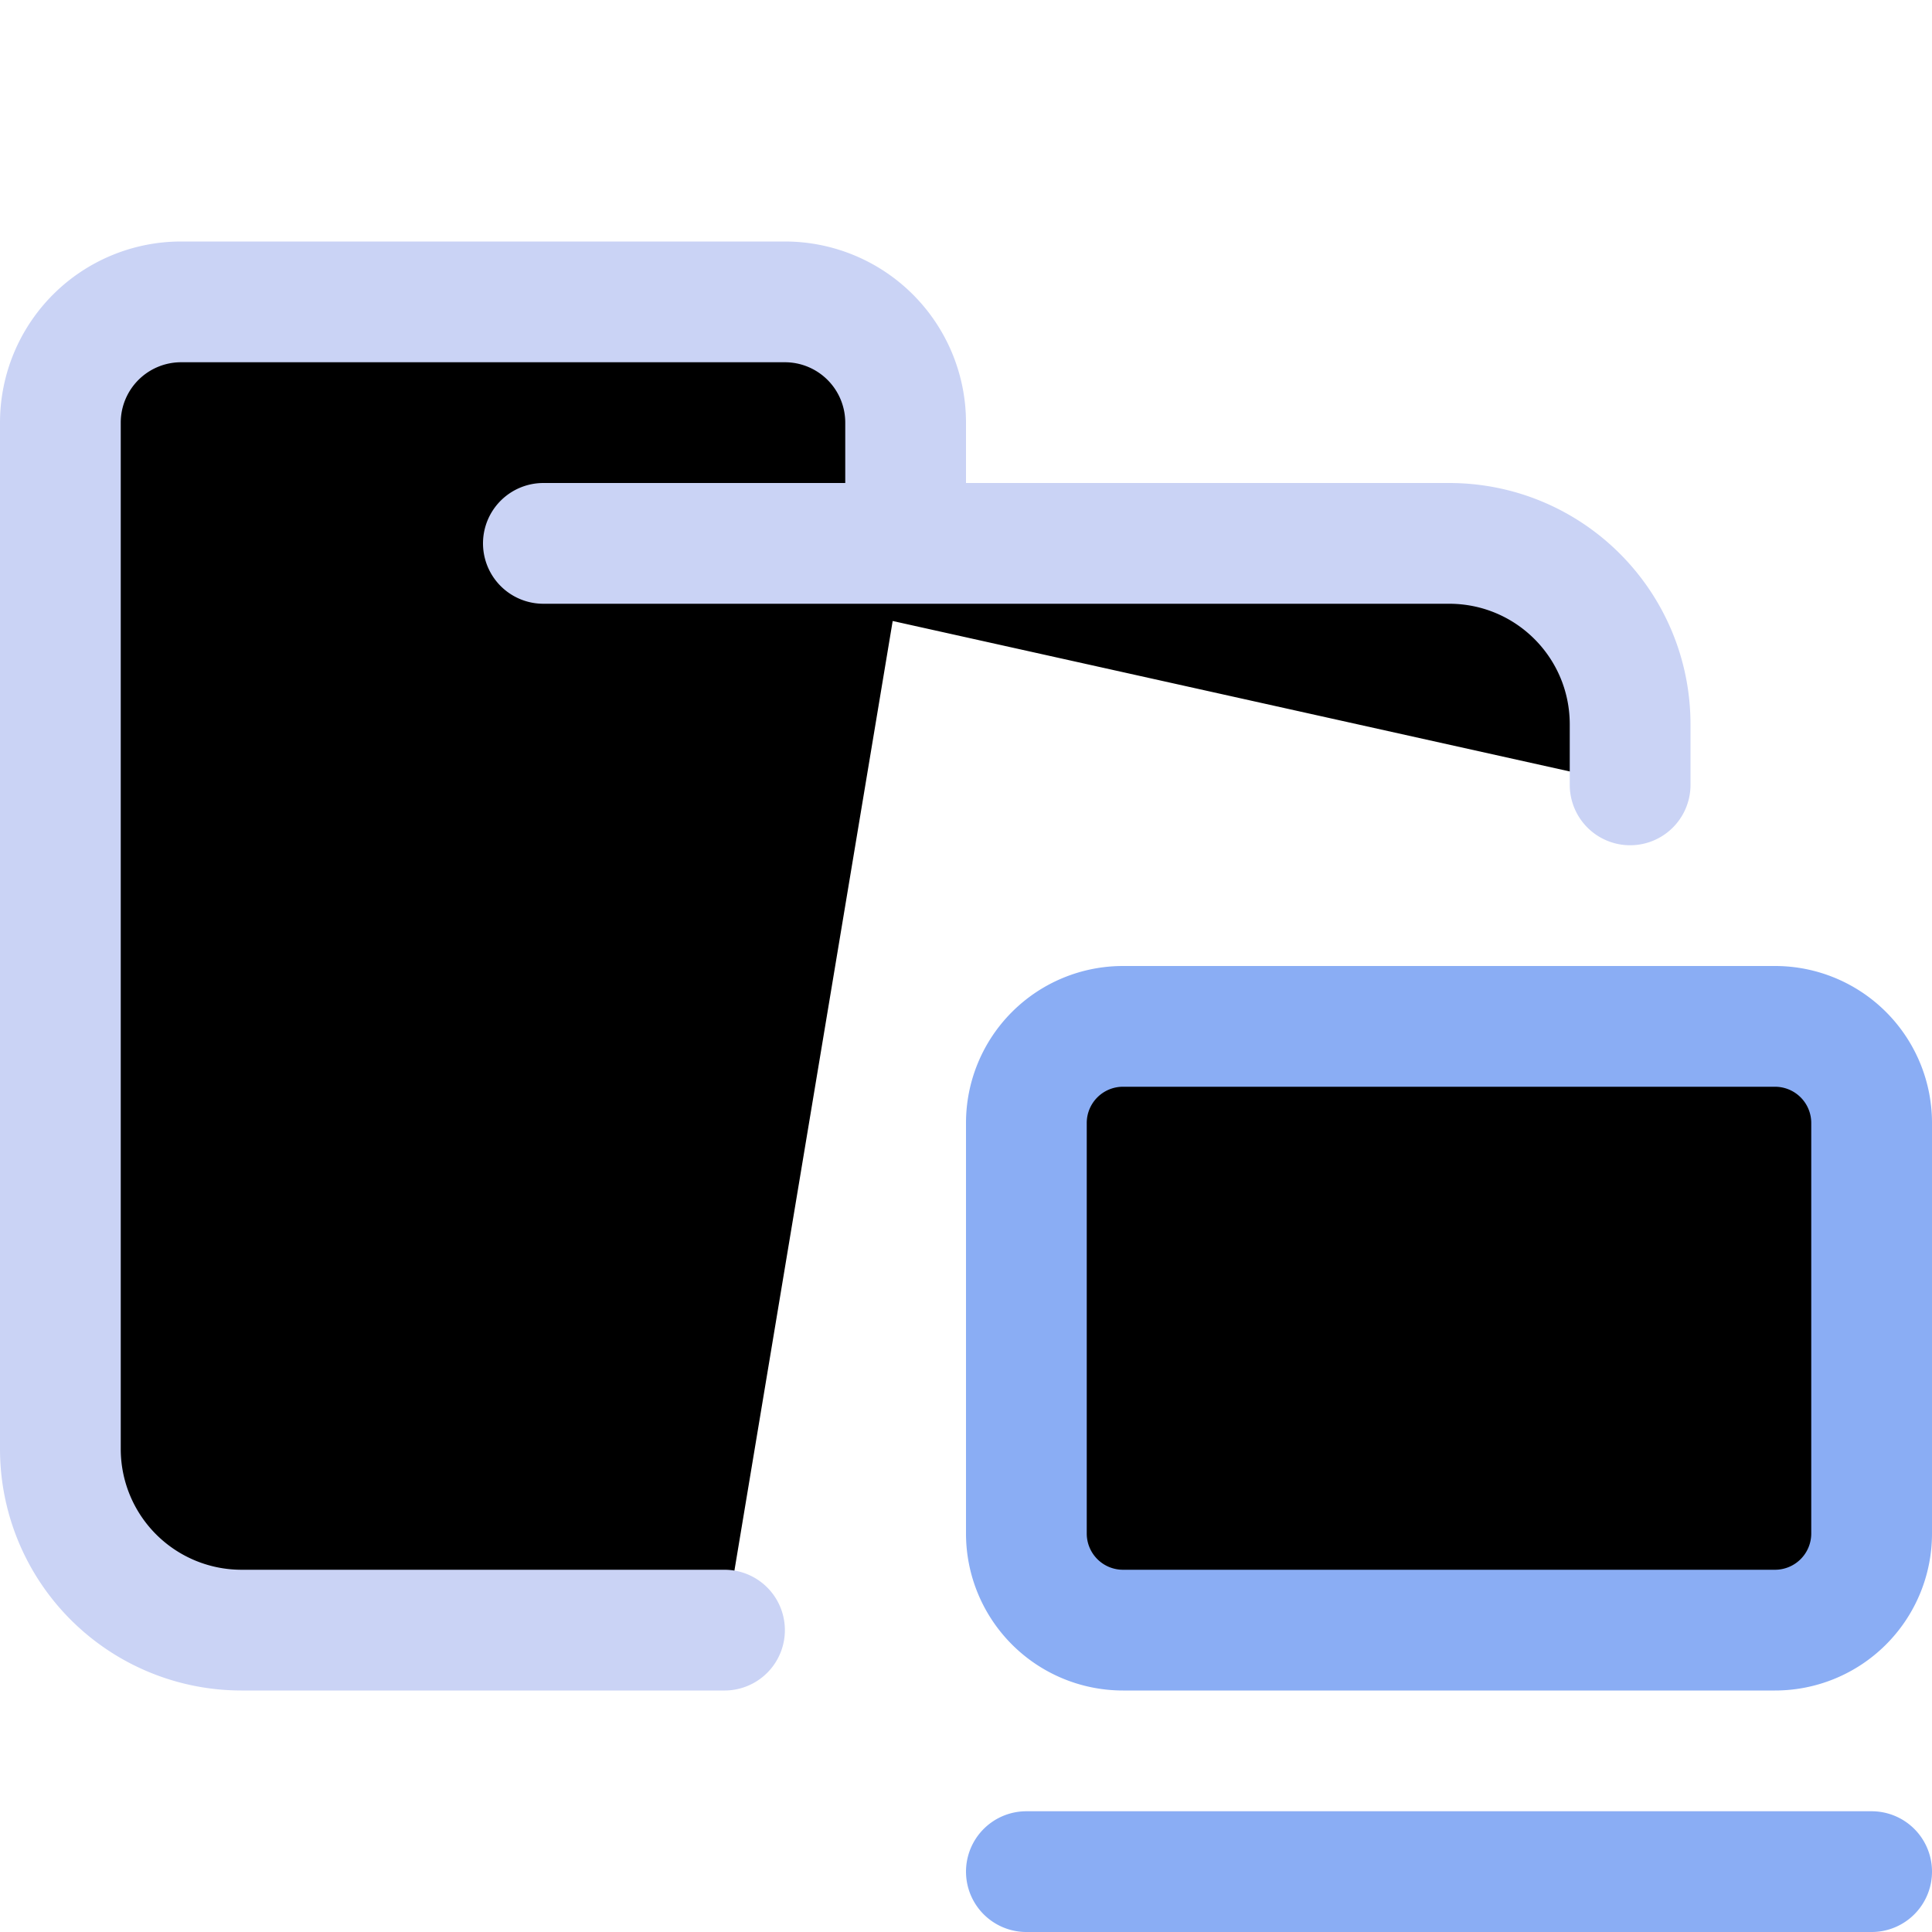<svg xmlns="http://www.w3.org/2000/svg" width="16" height="16" viewBox="0 0 16 16" fill="currentColor"><g stroke-linecap="round" stroke-linejoin="round"><path stroke="#cad3f5" d="M4.5 4.5H12c.83 0 1.5.67 1.5 1.5v.5m-7.5 7H2A1.5 1.5 0 01.5 12V3.5a1 1 0 011-1h5a1 1 0 011 1v1"/><path stroke="#8aadf4" d="M15.5 15.5h-7m.8-7h5.4a.8.8 0 01.8.8v3.4a.8.8 0 01-.8.8H9.3a.8.8 0 01-.8-.8V9.3a.8.8 0 01.8-.8"/></g></svg>